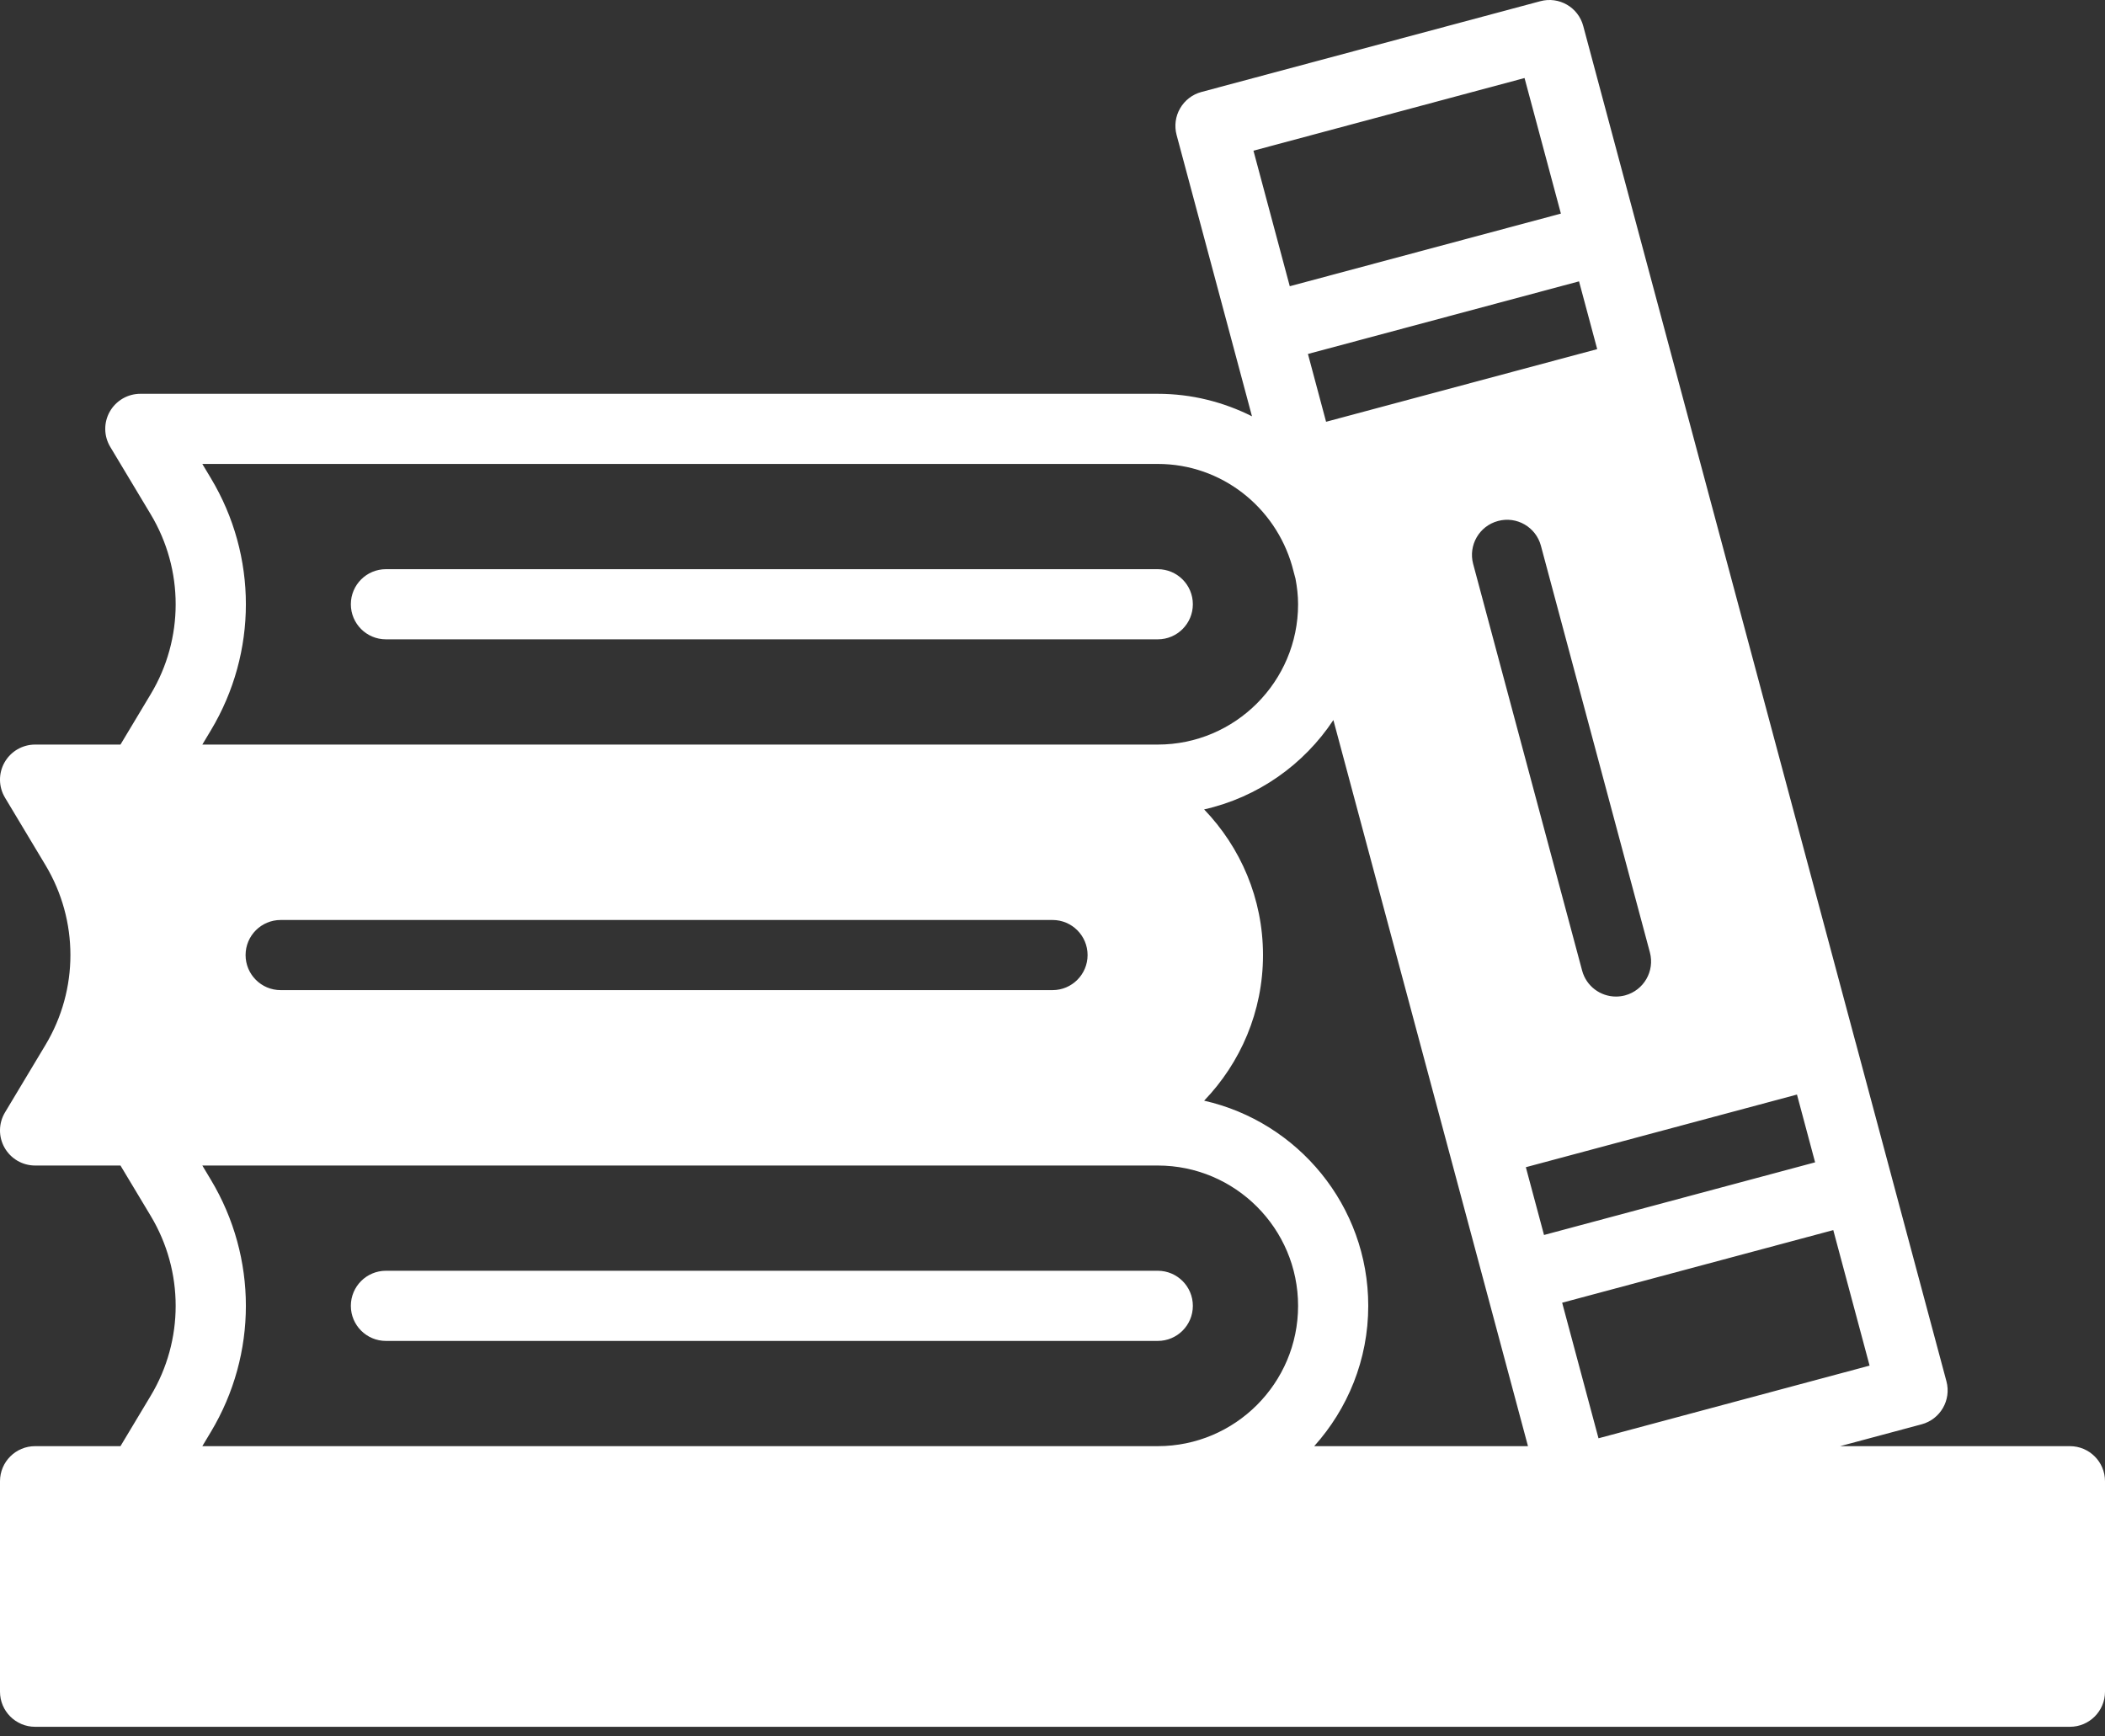 <svg width="120" height="99" viewBox="0 0 120 99" fill="none" xmlns="http://www.w3.org/2000/svg">
<rect x="0" y="0" width="120" height="99" fill="#333333" stroke="none"/>
<path d="M118 82.451H104.9L109.548 81.205C110.614 80.919 111.246 79.823 110.962 78.757L107.856 67.167V67.165L105.786 59.437H105.784L90.256 1.483C89.974 0.415 88.876 -0.219 87.808 0.069L68.488 5.245C67.978 5.381 67.54 5.717 67.274 6.178C67.008 6.635 66.938 7.182 67.074 7.693L70.18 19.284V19.285L71.372 23.735C69.754 22.922 67.932 22.452 66 22.452H8C7.28 22.452 6.616 22.84 6.26 23.465C5.904 24.093 5.914 24.861 6.286 25.48L8.592 29.323C10.488 32.485 10.488 36.415 8.592 39.577L6.868 42.451H2C1.28 42.451 0.616 42.839 0.26 43.465C-0.096 44.093 -0.086 44.861 0.286 45.479L2.592 49.323C4.488 52.485 4.488 56.415 2.592 59.577L0.286 63.421C-0.086 64.039 -0.096 64.809 0.26 65.435C0.616 66.063 1.28 66.451 2 66.451H6.868L8.592 69.323C10.488 72.485 10.488 76.415 8.592 79.577L6.868 82.451H2C0.896 82.451 0 83.347 0 84.451V96.451C0 97.555 0.896 98.451 2 98.451H118C119.106 98.451 120 97.555 120 96.451V84.451C120 83.347 119.106 82.451 118 82.451ZM92.642 56.75C92.468 56.795 92.294 56.818 92.122 56.818C91.238 56.818 90.43 56.228 90.192 55.336L83.98 32.152C83.696 31.086 84.328 29.988 85.396 29.704C86.462 29.414 87.56 30.05 87.844 31.118L94.056 54.3C94.34 55.367 93.708 56.463 92.642 56.75ZM90.016 16.041L91.052 19.905L75.596 24.047L74.562 20.181L90.016 16.041ZM86.91 4.449L88.982 12.178L73.526 16.319L71.456 8.591L86.91 4.449ZM12.022 27.265L11.534 26.451H66C69.646 26.451 72.696 28.918 73.656 32.257L73.852 32.991C73.942 33.465 74 33.951 74 34.451C74 38.861 70.412 42.451 66 42.451H11.534L12.022 41.637C14.682 37.203 14.682 31.697 12.022 27.265ZM62 54.452C62 55.555 61.106 56.451 60 56.451H16C14.896 56.451 14 55.555 14 54.452C14 53.348 14.896 52.452 16 52.452H60C61.106 52.451 62 53.347 62 54.452ZM66 82.451H11.534L12.022 81.637C14.682 77.204 14.682 71.697 12.022 67.265L11.534 66.451H66C70.412 66.451 74 70.039 74 74.451C74 78.861 70.412 82.451 66 82.451ZM74.92 82.451C76.828 80.325 78 77.525 78 74.451C78 68.743 73.992 63.963 68.644 62.754C70.718 60.596 72 57.673 72 54.452C72 51.23 70.718 48.306 68.644 46.148C71.708 45.456 74.33 43.594 76.012 41.052L87.106 82.452H74.92V82.451ZM86.984 66.547L102.44 62.405L103.474 66.269L88.02 70.411L86.984 66.547ZM89.054 74.273L104.51 70.133L106.58 77.859L91.126 82.002L89.054 74.273Z" fill="white"/>
<path d="M66.001 72.451H22.001C20.895 72.451 20.001 73.347 20.001 74.451C20.001 75.555 20.895 76.451 22.001 76.451H66.001C67.107 76.451 68.001 75.555 68.001 74.451C68.001 73.347 67.107 72.451 66.001 72.451Z" fill="white"/>
<path d="M22.001 36.451H66.001C67.107 36.451 68.001 35.555 68.001 34.451C68.001 33.347 67.107 32.451 66.001 32.451H22.001C20.895 32.451 20.001 33.347 20.001 34.451C20.001 35.555 20.895 36.451 22.001 36.451Z" fill="white"/>
</svg>
